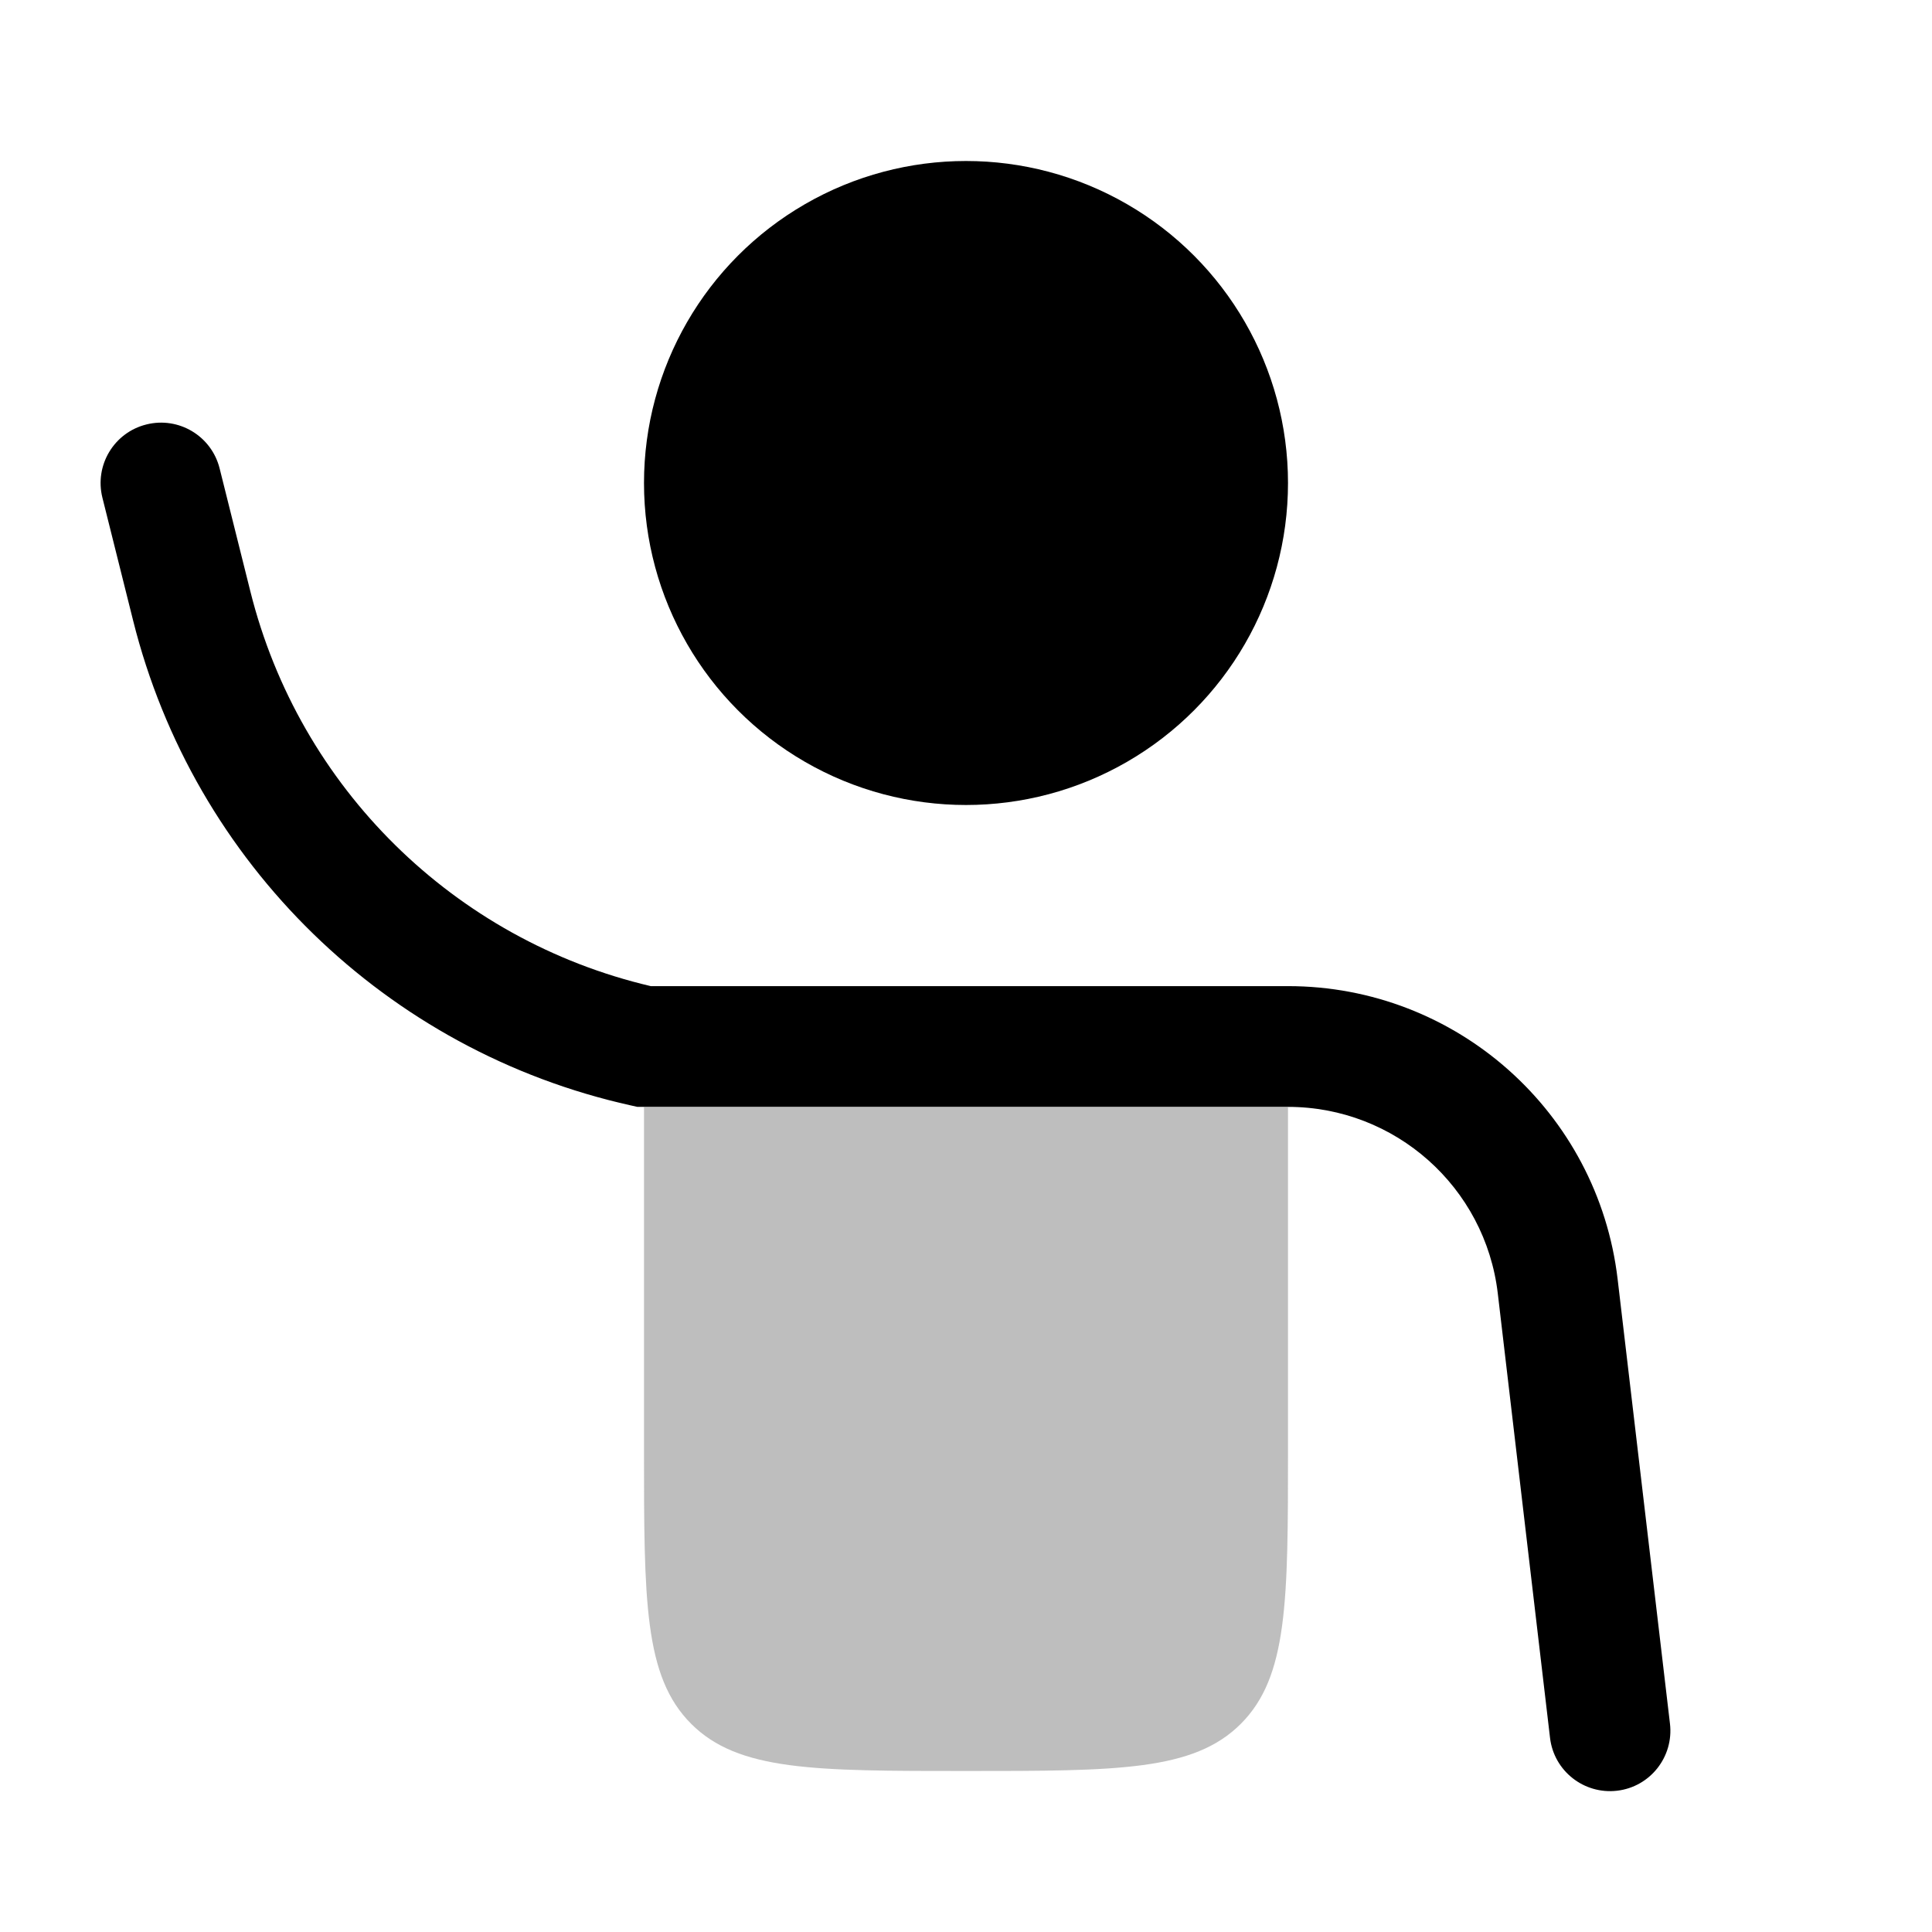 <svg width="24" height="24" viewBox="0 0 24 24" fill="none" xmlns="http://www.w3.org/2000/svg">
<path fill-rule="evenodd" clip-rule="evenodd" d="M1.818 5.273C2.22 5.172 2.627 5.416 2.728 5.818L3.11 7.346C3.719 9.785 5.641 11.677 8.084 12.25H16C18.091 12.25 19.851 13.815 20.095 15.892L20.745 21.413C20.793 21.824 20.499 22.197 20.088 22.245C19.676 22.293 19.303 21.999 19.255 21.588L18.606 16.067C18.45 14.746 17.33 13.75 16 13.75H7.918L7.837 13.732C4.802 13.058 2.408 10.726 1.654 7.71L1.272 6.182C1.172 5.78 1.416 5.373 1.818 5.273Z" fill="#000000"/>
<path opacity="0.5" d="M8 13.75V18C8 19.886 8 20.828 8.586 21.414C9.172 22 10.114 22 12 22C13.886 22 14.828 22 15.414 21.414C16 20.828 16 19.886 16 18V13.75H8Z" fill="#7f7f7f"/>
<circle cx="12" cy="6" r="4" fill="black"/>
</svg>